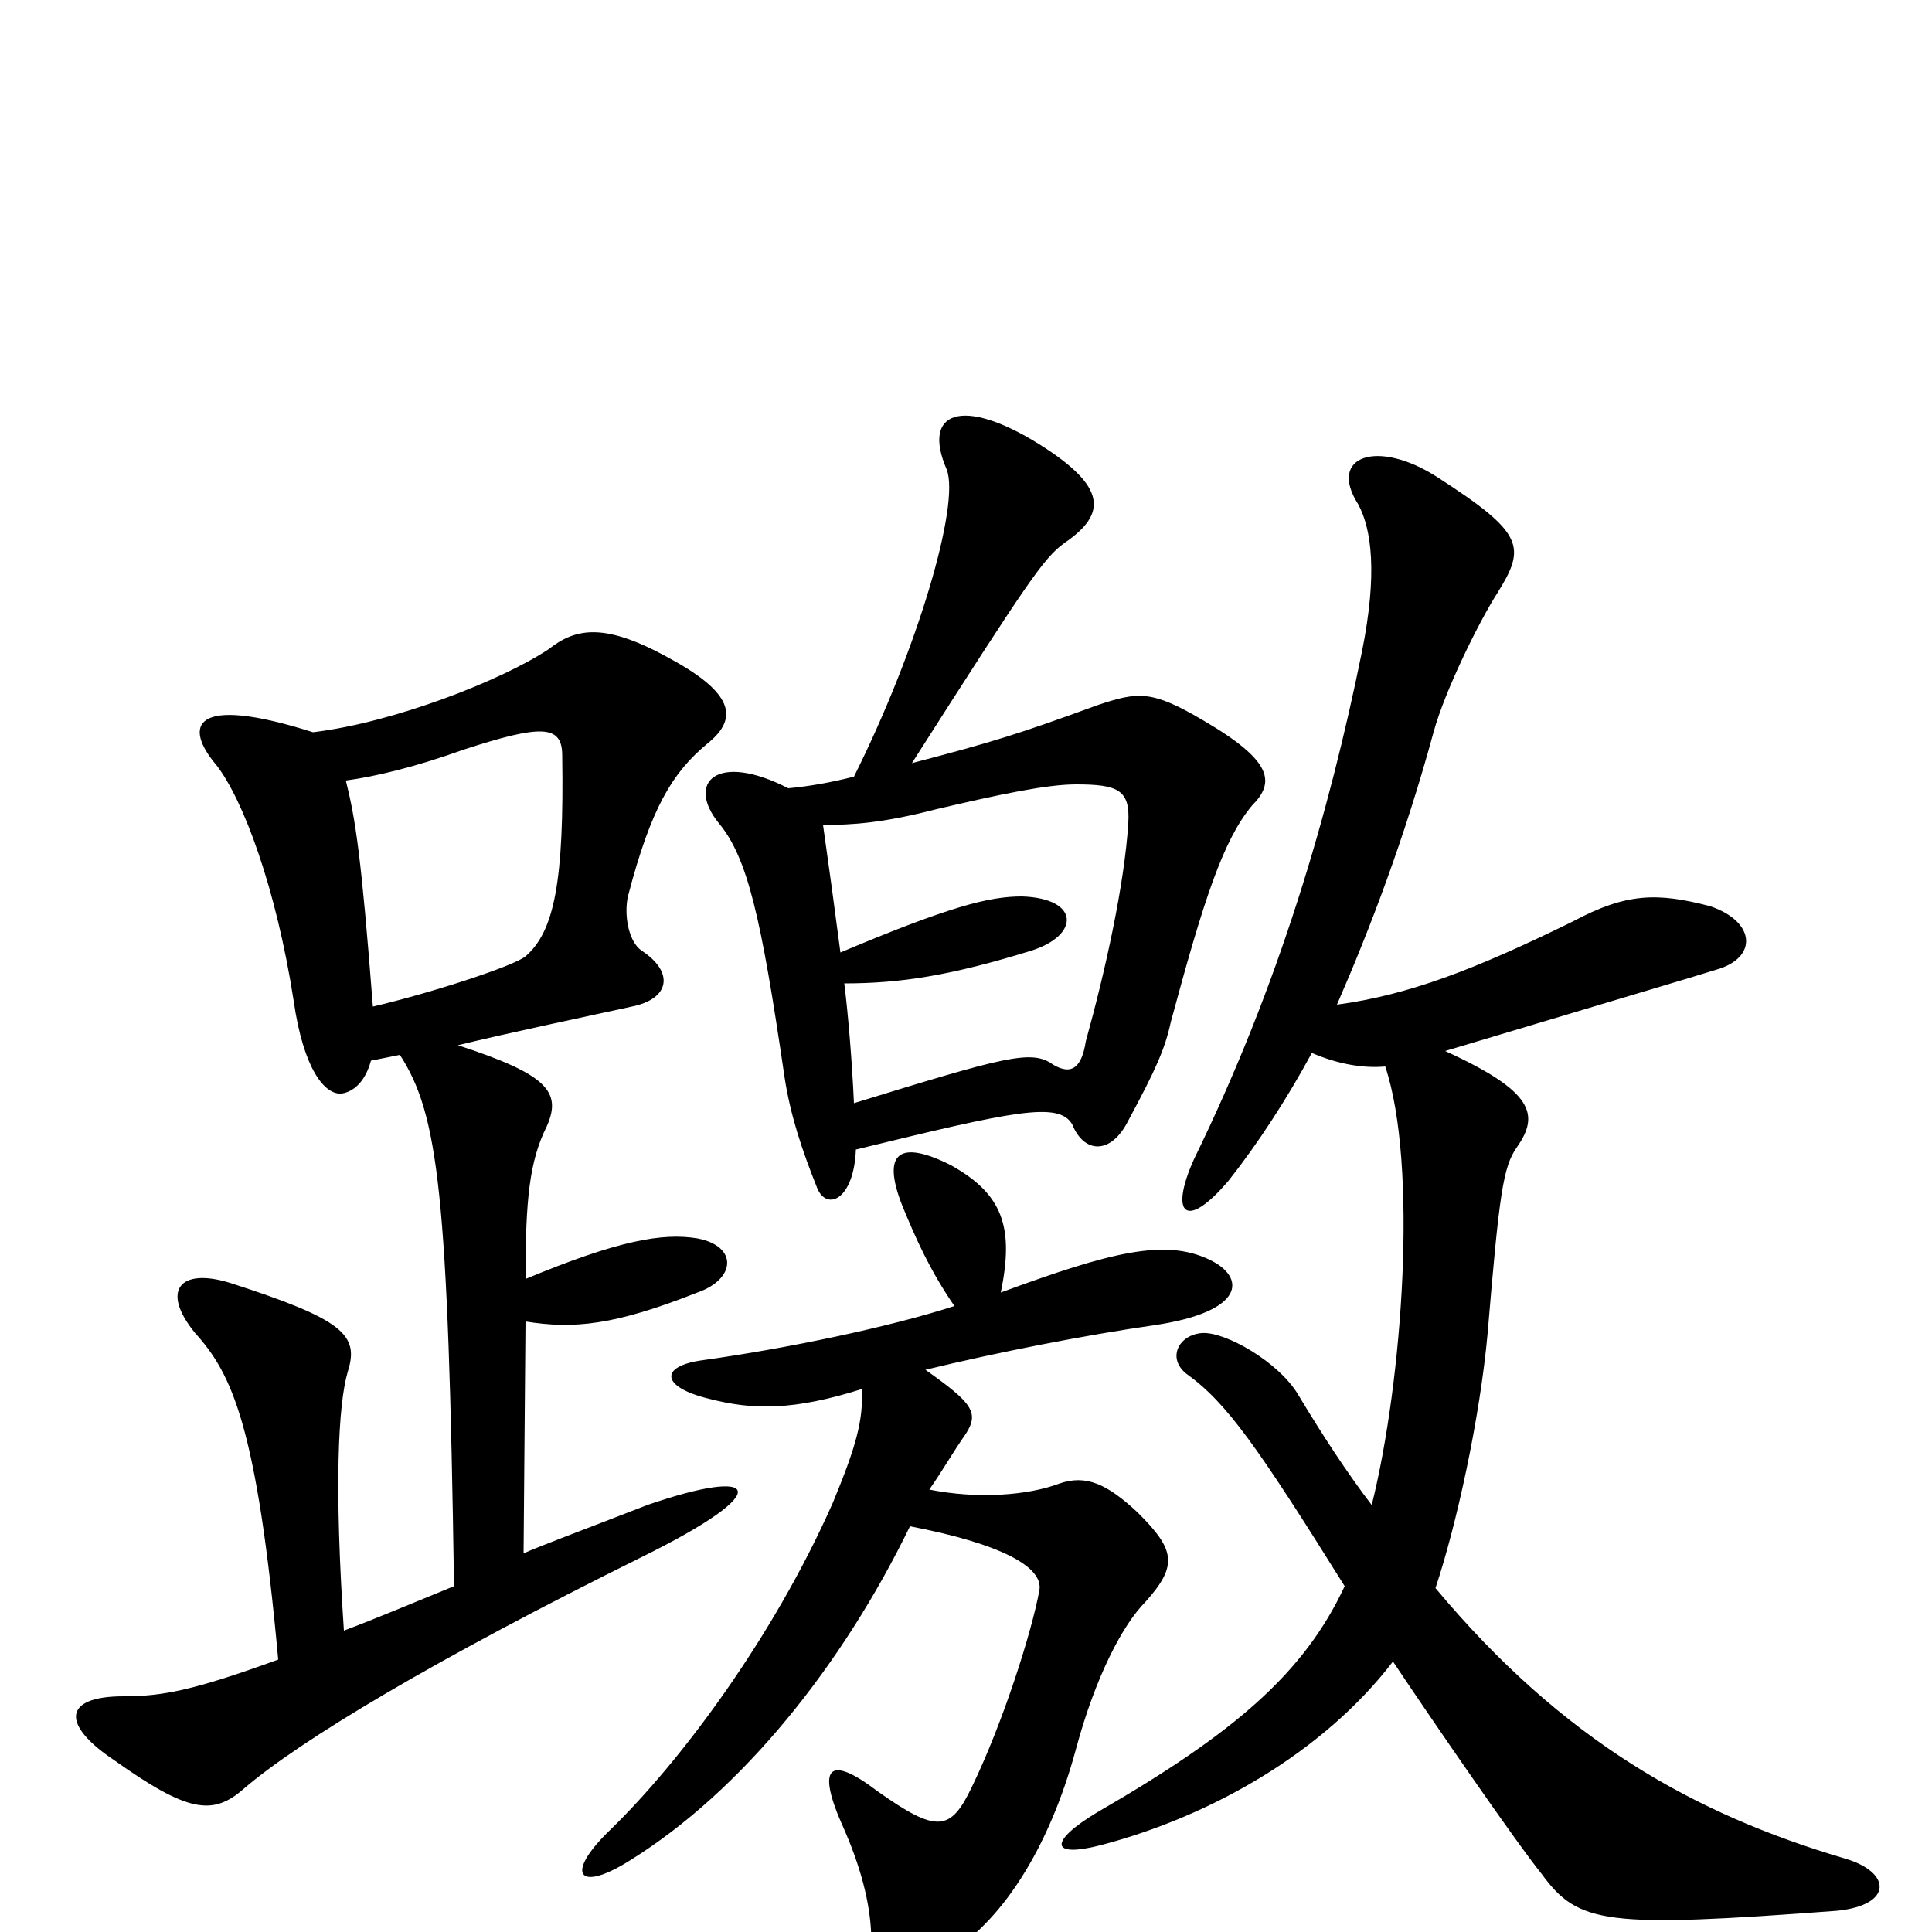 <svg xmlns="http://www.w3.org/2000/svg" viewBox="0 -1000 1000 1000">
	<path fill="#000000" d="M193 -479C187 -557 184 -576 179 -596C194 -598 215 -603 240 -612C280 -625 291 -625 291 -609C292 -544 287 -518 272 -505C266 -500 223 -486 193 -479ZM235 -179C213 -170 194 -162 178 -156C173 -231 175 -273 180 -290C186 -309 178 -317 119 -336C93 -344 83 -332 101 -310C120 -289 133 -262 144 -141C100 -125 84 -122 64 -122C32 -122 32 -107 59 -89C97 -62 110 -60 126 -74C155 -99 225 -141 332 -194C403 -229 393 -241 335 -221C299 -207 280 -200 271 -196L272 -316C297 -312 318 -314 361 -331C381 -338 382 -355 361 -359C343 -362 320 -358 272 -338C272 -379 274 -399 283 -417C291 -435 283 -444 237 -459C266 -466 295 -472 327 -479C347 -483 349 -497 332 -508C325 -513 323 -527 325 -536C337 -582 348 -600 366 -615C381 -627 382 -640 347 -659C313 -678 298 -675 284 -664C260 -648 204 -626 162 -621C99 -641 95 -624 112 -604C126 -586 143 -540 152 -482C157 -447 168 -433 177 -434C183 -435 189 -440 192 -451C197 -452 202 -453 207 -454C227 -423 232 -382 235 -179ZM494 -324C460 -313 407 -302 364 -296C341 -293 342 -282 367 -276C390 -270 411 -270 446 -281C447 -265 443 -251 431 -222C400 -152 352 -88 316 -53C292 -30 299 -20 326 -37C384 -73 436 -138 471 -210C518 -201 540 -189 538 -177C534 -155 519 -108 503 -75C492 -52 485 -51 454 -73C429 -92 422 -86 437 -53C447 -30 451 -11 451 5C451 23 462 29 488 13C518 -4 543 -43 557 -95C567 -132 581 -159 593 -171C610 -190 608 -198 589 -217C573 -232 562 -237 548 -232C532 -226 506 -224 481 -229C488 -239 493 -248 500 -258C507 -269 503 -274 479 -291C516 -300 562 -309 597 -314C645 -321 645 -339 626 -348C603 -359 575 -352 518 -331C525 -365 519 -382 492 -397C466 -410 456 -404 467 -376C474 -359 481 -343 494 -324ZM426 -573C441 -573 457 -574 484 -581C518 -589 542 -594 557 -594C579 -594 585 -591 584 -574C582 -542 572 -497 562 -461C560 -448 555 -443 545 -449C534 -457 520 -453 442 -429C441 -451 439 -475 437 -491C466 -491 492 -495 534 -508C559 -516 559 -535 529 -536C512 -536 492 -531 435 -507C432 -530 429 -552 426 -573ZM442 -598C430 -595 419 -593 408 -592C371 -611 355 -595 372 -574C387 -556 394 -525 406 -443C409 -423 415 -405 423 -385C428 -373 442 -379 443 -405C525 -425 548 -430 555 -418C561 -403 575 -402 584 -420C598 -446 603 -457 606 -471C623 -534 633 -565 648 -583C660 -595 659 -606 623 -627C596 -643 589 -642 568 -635C527 -620 514 -616 472 -605C532 -699 540 -711 551 -719C573 -734 573 -748 538 -770C498 -795 477 -787 490 -757C497 -739 475 -664 442 -598ZM717 -448C734 -397 726 -285 710 -221C697 -238 684 -258 672 -278C662 -295 634 -311 622 -310C610 -309 604 -297 614 -289C635 -274 651 -251 696 -179C675 -134 639 -103 568 -62C543 -47 543 -38 570 -45C627 -60 685 -93 721 -140C741 -110 785 -46 798 -30C817 -4 831 -2 951 -11C980 -14 979 -31 955 -38C877 -61 809 -99 743 -178C754 -211 766 -266 770 -310C776 -382 778 -396 785 -406C797 -423 794 -435 748 -456C858 -489 872 -493 888 -498C910 -504 909 -523 885 -531C858 -538 842 -538 814 -523C763 -498 729 -485 692 -480C709 -519 727 -566 742 -621C748 -643 766 -679 775 -693C790 -717 789 -724 744 -753C713 -773 687 -764 703 -739C710 -726 713 -703 705 -663C688 -579 662 -490 618 -400C605 -371 614 -363 636 -389C651 -408 666 -431 679 -455C693 -449 706 -447 717 -448Z"/>
</svg>